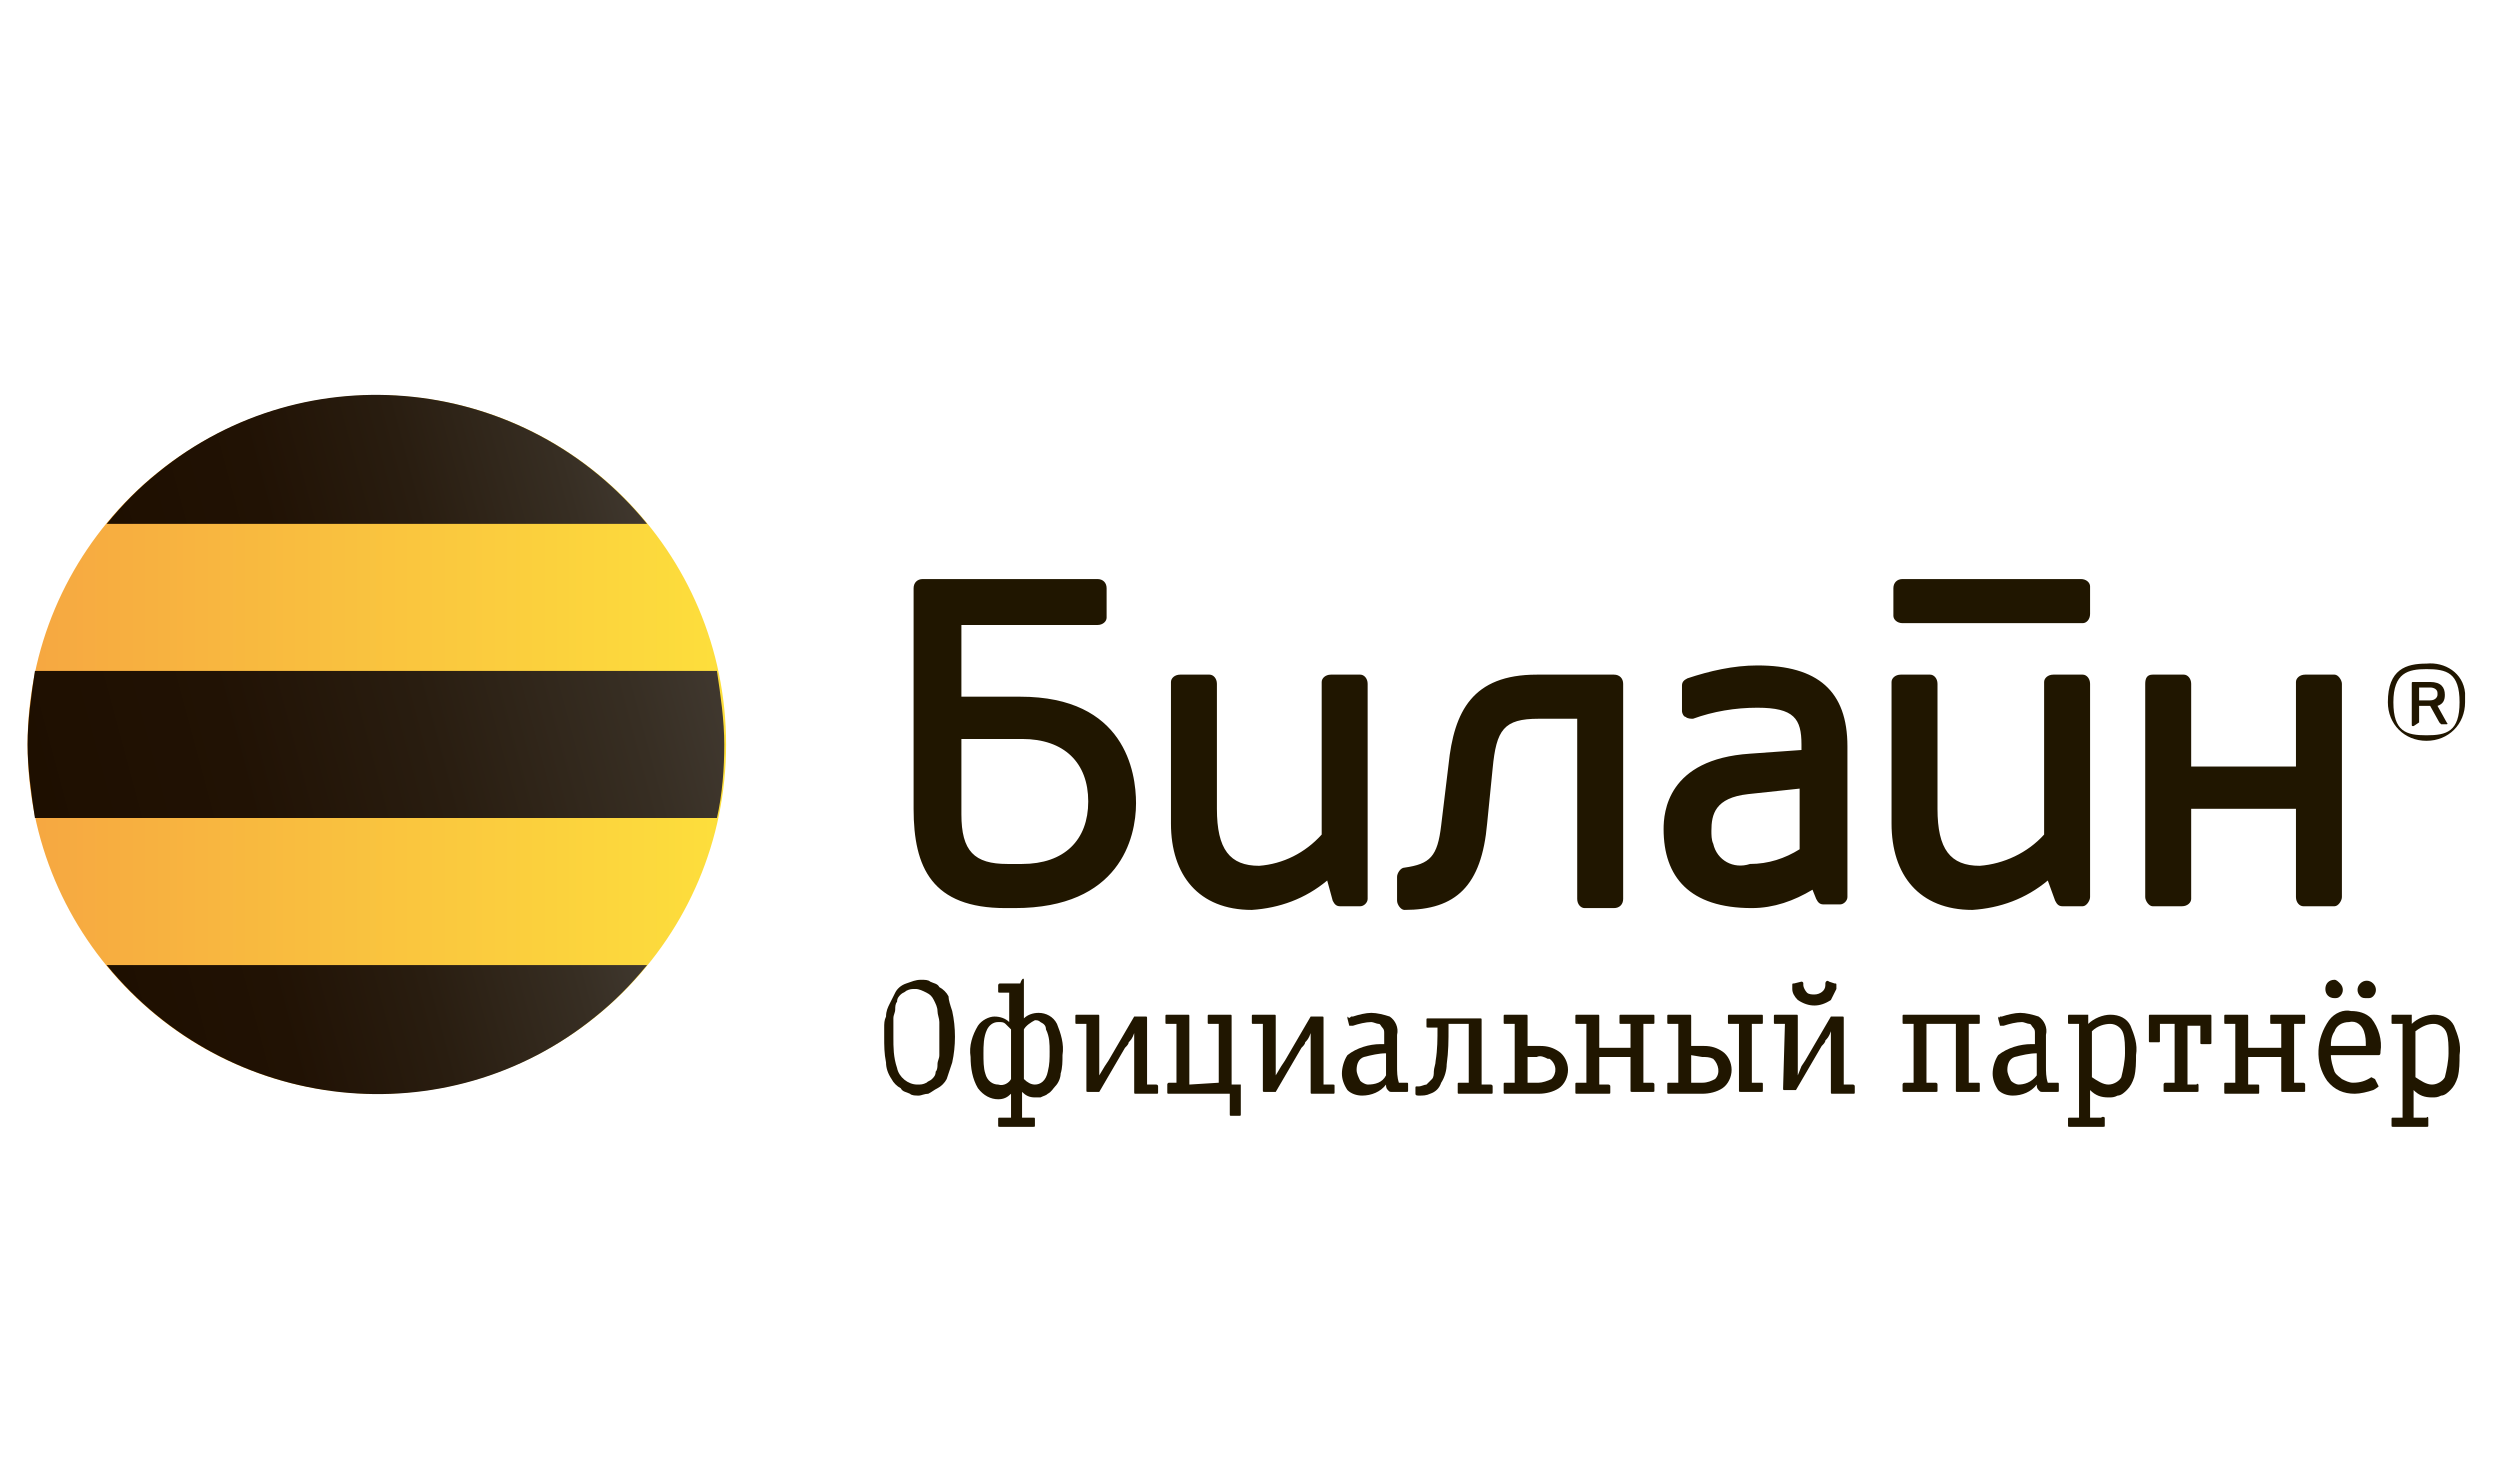 <svg width="136" height="80" viewBox="0 0 136 80" fill="none" xmlns="http://www.w3.org/2000/svg">
<path d="M125.4 36.7C125.1 36.7 124.9 36.9 124.9 37.1C124.9 37.1 124.9 37.1 124.9 37.2V41.7H119.2V37.2C119.2 36.9 119 36.7 118.8 36.7C118.8 36.7 118.8 36.7 118.7 36.7H117.1C116.8 36.7 116.7 36.9 116.7 37.2V48.8C116.7 49 116.9 49.3 117.1 49.3H118.7C119 49.3 119.2 49.1 119.2 48.9C119.2 48.9 119.2 48.9 119.2 48.8V44H124.9V48.8C124.9 49.1 125.1 49.3 125.3 49.3C125.3 49.3 125.3 49.3 125.4 49.3H127C127.2 49.3 127.4 49 127.4 48.8V37.2C127.4 37 127.2 36.7 127 36.7H125.4ZM113.2 31.5C113.5 31.5 113.7 31.7 113.7 31.9C113.7 31.9 113.7 31.9 113.7 32V33.4C113.7 33.7 113.5 33.9 113.3 33.9C113.3 33.9 113.3 33.9 113.2 33.9H103.5C103.2 33.9 103 33.7 103 33.5C103 33.5 103 33.5 103 33.4V32C103 31.7 103.2 31.5 103.5 31.5H113.2ZM50.2 31.5C49.9 31.5 49.7 31.7 49.7 32V44C49.7 47.2 50.7 49.4 54.7 49.4H55.2C60.9 49.4 61.8 45.6 61.8 43.7C61.8 42 61.2 37.9 55.5 37.9H52.3V34H59.7C60 34 60.2 33.8 60.2 33.6C60.2 33.6 60.2 33.6 60.2 33.5V32C60.2 31.7 60 31.5 59.7 31.5H50.2ZM55.6 40.2C57.9 40.2 59.2 41.5 59.2 43.6C59.2 45.7 57.9 47 55.6 47H54.8C53 47 52.3 46.3 52.3 44.3V40.2H55.6ZM91.8 36.9C91.6 37 91.5 37.1 91.5 37.3V38.7C91.5 38.8 91.6 39 91.7 39C91.8 39.1 92 39.1 92.1 39.1C93.2 38.7 94.4 38.5 95.6 38.5C97.6 38.5 98 39.1 98 40.5V40.8L95.2 41C90.7 41.3 90.5 44.2 90.5 45.1C90.5 47.7 91.9 49.4 95.3 49.4C96.5 49.4 97.6 49 98.6 48.4L98.8 48.9C98.9 49.1 99 49.2 99.2 49.2H100.1C100.3 49.2 100.5 49 100.5 48.8V40.6C100.5 37.6 98.9 36.2 95.6 36.2C94.3 36.2 93 36.5 91.8 36.9ZM93.1 45.2C93.1 44.3 93.3 43.4 95.1 43.2L97.9 42.9V46.2C97.1 46.7 96.2 47 95.2 47C94.3 47.3 93.4 46.8 93.2 45.9C93.1 45.7 93.1 45.4 93.1 45.2ZM72.5 49C72.6 49.2 72.7 49.3 72.9 49.3H74C74.2 49.3 74.4 49.1 74.4 48.9V37.2C74.4 36.9 74.2 36.7 74 36.7C74 36.7 74 36.7 73.9 36.7H72.4C72.1 36.7 71.9 36.9 71.9 37.1C71.9 37.1 71.9 37.1 71.9 37.2V45.4C71 46.4 69.8 47 68.5 47.1C66.9 47.1 66.2 46.2 66.2 44V37.2C66.2 36.9 66 36.7 65.8 36.7C65.8 36.7 65.8 36.7 65.7 36.7H64.2C63.9 36.7 63.7 36.9 63.7 37.1C63.7 37.1 63.7 37.1 63.7 37.2V44.8C63.7 47.6 65.2 49.5 68.1 49.5C69.6 49.4 71 48.9 72.2 47.9L72.5 49ZM111.8 49C111.9 49.2 112 49.3 112.2 49.3H113.3C113.5 49.3 113.7 49 113.7 48.8V37.2C113.7 36.9 113.5 36.7 113.3 36.7C113.3 36.7 113.3 36.7 113.2 36.7H111.7C111.4 36.7 111.2 36.9 111.2 37.1C111.2 37.1 111.2 37.1 111.2 37.2V45.4C110.3 46.4 109 47 107.7 47.1C106.1 47.1 105.4 46.2 105.4 44V37.2C105.4 36.9 105.2 36.7 105 36.7C105 36.7 105 36.7 104.9 36.7H103.4C103.1 36.7 102.9 36.9 102.9 37.1C102.9 37.1 102.9 37.1 102.9 37.2V44.8C102.9 47.6 104.4 49.5 107.3 49.5C108.8 49.4 110.2 48.9 111.4 47.9L111.8 49ZM78.4 44.9C78.2 46.6 77.8 47 76.4 47.2C76.2 47.2 76 47.5 76 47.7V49C76 49.2 76.2 49.5 76.4 49.5C79.2 49.5 80.6 48.2 80.9 44.8L81.2 41.8C81.4 39.7 81.8 39.1 83.7 39.1H85.8V48.9C85.8 49.2 86 49.4 86.2 49.4C86.2 49.4 86.2 49.4 86.3 49.4H87.8C88.1 49.4 88.3 49.2 88.3 48.9V37.2C88.3 36.9 88.1 36.7 87.8 36.7H83.6C80.1 36.7 79.1 38.7 78.8 41.6L78.4 44.9Z" fill="#201600"/>
<path d="M132 36.1C133 36 134 36.6 134.1 37.7C134.1 37.9 134.1 38.1 134.1 38.2C134.1 39.4 133.2 40.3 132 40.3C130.8 40.3 129.9 39.4 129.9 38.2C129.9 36.4 130.9 36.1 132 36.1ZM132 36.4C131 36.4 130.2 36.6 130.2 38.2C130.2 39.8 130.9 40 132 40C133.1 40 133.8 39.8 133.8 38.2C133.8 36.6 133.1 36.4 132 36.4ZM131.6 39.3V38.4H132.2L132.7 39.3L132.8 39.4H133.1C133.1 39.4 133.2 39.4 133.1 39.3L132.6 38.4C132.9 38.3 133 38.1 133 37.8C133 37.4 132.8 37.1 132.2 37.1H131.3C131.2 37.1 131.2 37.1 131.2 37.2V39.4C131.2 39.5 131.2 39.5 131.3 39.5L131.6 39.3ZM131.6 37.4H132.2C132.4 37.4 132.6 37.5 132.6 37.7C132.6 37.7 132.6 37.7 132.6 37.8C132.6 37.9 132.5 38.1 132.2 38.1H131.6V37.4Z" fill="#201600"/>
<path d="M51.8 55C52 55.9 52 56.9 51.8 57.8C51.7 58.1 51.6 58.4 51.5 58.7C51.4 58.9 51.2 59.1 51 59.2C50.8 59.3 50.7 59.4 50.5 59.5C50.3 59.5 50.1 59.6 50 59.6C49.8 59.6 49.6 59.6 49.5 59.5C49.3 59.4 49.1 59.4 49 59.2C48.8 59.1 48.6 58.9 48.5 58.7C48.3 58.4 48.2 58.1 48.2 57.8C48.1 57.3 48.1 56.9 48.1 56.4C48.1 56.2 48.1 56.1 48.1 55.9C48.1 55.7 48.1 55.5 48.2 55.3C48.2 55 48.3 54.8 48.4 54.6C48.5 54.4 48.6 54.2 48.7 54C48.8 53.8 49 53.6 49.3 53.5C49.6 53.4 49.8 53.3 50.1 53.3C50.3 53.3 50.5 53.3 50.6 53.4C50.8 53.5 51 53.5 51.1 53.7C51.3 53.8 51.5 54 51.6 54.2C51.6 54.4 51.7 54.7 51.8 55ZM49.9 59C50.1 59 50.2 59 50.4 58.9C50.5 58.8 50.6 58.8 50.7 58.7C50.8 58.6 50.9 58.5 50.9 58.3C51 58.2 51 58 51 57.9C51 57.7 51.1 57.6 51.1 57.4C51.1 57.2 51.1 57.1 51.1 56.9V56.4C51.1 56.1 51.1 55.9 51.1 55.6C51.1 55.4 51 55.2 51 55C51 54.8 50.9 54.6 50.8 54.4C50.7 54.2 50.6 54.1 50.4 54C50.2 53.9 50 53.8 49.8 53.8C49.6 53.8 49.5 53.8 49.3 53.9C49.2 54 49.1 54 49 54.1C48.9 54.2 48.8 54.3 48.8 54.5C48.7 54.6 48.7 54.8 48.7 54.9C48.7 55.1 48.6 55.2 48.6 55.4C48.6 55.6 48.6 55.7 48.6 55.9C48.6 56.1 48.6 56.1 48.6 56.3V56.4C48.6 57 48.6 57.5 48.8 58.1C48.9 58.6 49.4 59 49.9 59Z" fill="#201600"/>
<path d="M55.7 53.3V55.4C55.9 55.2 56.2 55.1 56.5 55.1C56.9 55.1 57.3 55.3 57.5 55.7C57.7 56.2 57.9 56.8 57.8 57.4C57.8 57.7 57.8 58.1 57.7 58.4C57.7 58.6 57.6 58.9 57.4 59.1C57.3 59.2 57.2 59.4 57 59.5C56.9 59.6 56.8 59.6 56.6 59.7C56.5 59.7 56.4 59.7 56.3 59.7C56 59.7 55.8 59.6 55.6 59.4V60.8H56.2C56.3 60.8 56.3 60.8 56.3 60.9V61.2C56.3 61.3 56.3 61.3 56.2 61.3H54.4C54.3 61.3 54.3 61.3 54.3 61.2V60.9C54.3 60.8 54.3 60.8 54.4 60.8H55V59.5C54.8 59.7 54.6 59.8 54.3 59.8C53.9 59.8 53.5 59.6 53.2 59.2C52.9 58.7 52.8 58.1 52.8 57.5C52.7 56.9 52.9 56.3 53.2 55.8C53.4 55.5 53.8 55.3 54.1 55.3C54.4 55.3 54.7 55.4 54.9 55.6V54H54.4C54.3 54 54.3 54 54.3 53.9V53.6C54.3 53.6 54.3 53.5 54.4 53.5H55.5C55.6 53.2 55.7 53.2 55.7 53.3ZM55 58.7V56C54.9 55.9 54.8 55.8 54.7 55.7C54.6 55.6 54.5 55.6 54.3 55.6C54 55.6 53.8 55.8 53.7 56C53.5 56.4 53.5 56.9 53.5 57.3C53.5 57.7 53.5 58.1 53.6 58.4C53.7 58.8 54 59 54.3 59C54.6 59.1 54.9 58.9 55 58.7ZM55.7 56V58.7C55.9 58.9 56.1 59 56.3 59C56.6 59 56.9 58.8 57 58.3C57.1 57.9 57.1 57.6 57.1 57.2C57.1 56.8 57.1 56.4 56.9 56C56.9 55.8 56.8 55.7 56.6 55.6C56.5 55.5 56.4 55.5 56.3 55.5C56.1 55.6 55.8 55.8 55.7 56Z" fill="#201600"/>
<path d="M59.1 55.7H58.6C58.5 55.7 58.5 55.7 58.5 55.6V55.3C58.5 55.2 58.5 55.2 58.6 55.2H59.7C59.8 55.2 59.8 55.2 59.8 55.3V57.6V58.5L60.1 58L60.3 57.7L61.7 55.3H61.8H62.3C62.4 55.3 62.4 55.3 62.4 55.4V59H62.9C62.9 59 63 59 63 59.1V59.4C63 59.5 63 59.5 62.9 59.5H61.8C61.7 59.5 61.7 59.5 61.7 59.4V57.1V56.2C61.6 56.5 61.5 56.6 61.4 56.7C61.4 56.8 61.3 56.9 61.2 57L59.8 59.4H59.7H59.2C59.1 59.4 59.1 59.4 59.1 59.3V55.7Z" fill="#201600"/>
<path d="M66.3 58.9V55.7H65.8C65.7 55.7 65.7 55.7 65.7 55.6V55.3C65.7 55.2 65.7 55.2 65.8 55.2H66.9C67 55.2 67 55.2 67 55.3V59H67.5V60.6C67.5 60.7 67.5 60.7 67.4 60.7H67C66.9 60.7 66.9 60.7 66.9 60.6V59.5H63.6C63.5 59.5 63.5 59.5 63.5 59.4V59C63.5 59 63.5 58.9 63.6 58.9H64V55.7H63.5C63.4 55.7 63.4 55.7 63.4 55.6V55.3C63.4 55.2 63.4 55.2 63.5 55.2H64.6C64.7 55.2 64.7 55.2 64.7 55.3V59L66.3 58.9Z" fill="#201600"/>
<path d="M68.7 55.7H68.2C68.1 55.7 68.1 55.7 68.1 55.6V55.3C68.1 55.2 68.1 55.2 68.2 55.2H69.3C69.4 55.2 69.4 55.2 69.4 55.3V57.6V58.5L69.7 58L69.9 57.7L71.3 55.3H71.4H71.9C72 55.3 72 55.3 72 55.4V59H72.5C72.6 59 72.6 59 72.6 59.1V59.4C72.6 59.5 72.6 59.5 72.5 59.5H71.4C71.3 59.5 71.3 59.5 71.3 59.4V57.1V56.2C71.2 56.5 71.1 56.6 71 56.7C71 56.8 70.9 56.9 70.8 57L69.4 59.4H69.3H68.8C68.7 59.4 68.7 59.4 68.7 59.3V55.7Z" fill="#201600"/>
<path d="M73.5 55.3H73.6C73.9 55.2 74.3 55.1 74.6 55.1C74.9 55.1 75.3 55.2 75.6 55.3C75.9 55.5 76.1 55.9 76 56.3V58C76 58.3 76 58.6 76.1 58.9H76.5C76.6 58.9 76.6 58.9 76.6 59V59.3C76.6 59.4 76.6 59.4 76.5 59.4H75.7C75.6 59.4 75.6 59.4 75.5 59.3C75.4 59.2 75.4 59.1 75.4 59C75.1 59.4 74.6 59.6 74.1 59.6C73.8 59.6 73.5 59.5 73.3 59.3C73.1 59 73 58.7 73 58.4C73 58.1 73.1 57.7 73.3 57.4C73.8 57 74.5 56.8 75.1 56.8H75.3V56.5C75.3 56.4 75.3 56.3 75.3 56.2C75.3 56.1 75.3 56 75.2 55.9C75.1 55.8 75.1 55.7 75 55.7C74.9 55.7 74.7 55.6 74.6 55.6C74.3 55.6 73.9 55.7 73.6 55.8H73.5C73.5 55.8 73.5 55.8 73.4 55.8L73.3 55.4C73.3 55.4 73.3 55.4 73.3 55.3C73.4 55.4 73.4 55.4 73.5 55.3ZM75.4 58.5V57.3C75 57.3 74.6 57.4 74.2 57.5C73.9 57.6 73.8 57.9 73.8 58.2C73.8 58.4 73.9 58.6 74 58.8C74.1 58.9 74.3 59 74.4 59C74.8 59 75.2 58.9 75.4 58.5Z" fill="#201600"/>
<path d="M79.9 58.9V55.7H78.8V55.9C78.8 56.6 78.8 57.2 78.7 57.9C78.7 58.2 78.6 58.6 78.4 58.9C78.3 59.2 78.1 59.4 77.8 59.5C77.6 59.6 77.4 59.6 77.2 59.6C77.1 59.6 77 59.6 77 59.5V59.2C77 59.1 77 59.1 77.1 59.1H77.2C77.3 59.1 77.5 59 77.6 59C77.7 58.9 77.8 58.8 77.9 58.7C78 58.6 78 58.4 78 58.3C78 58.1 78.1 57.9 78.1 57.7C78.2 57.1 78.2 56.5 78.2 55.9H77.7C77.6 55.9 77.6 55.9 77.6 55.8V55.5C77.6 55.4 77.6 55.4 77.7 55.4H80.5C80.6 55.4 80.6 55.4 80.6 55.5V59H81.1C81.1 59 81.2 59 81.2 59.1V59.4C81.2 59.5 81.2 59.5 81.1 59.5H79.4C79.3 59.5 79.3 59.5 79.3 59.4V59C79.3 58.9 79.3 58.9 79.4 58.9H79.9Z" fill="#201600"/>
<path d="M83.1 56.9H83.8C84.2 56.9 84.5 57 84.8 57.2C85.1 57.4 85.3 57.8 85.3 58.2C85.3 58.6 85.1 59 84.8 59.2C84.5 59.4 84.1 59.5 83.7 59.5H81.9C81.8 59.5 81.8 59.5 81.8 59.4V59C81.8 58.9 81.8 58.9 81.9 58.9H82.4V55.7H81.9C81.8 55.7 81.8 55.7 81.8 55.6V55.3C81.8 55.2 81.8 55.2 81.9 55.2H83C83.1 55.2 83.1 55.2 83.1 55.3V56.9ZM83.1 57.4V58.9H83.7C83.9 58.9 84.2 58.8 84.4 58.7C84.7 58.4 84.7 57.9 84.3 57.6C84.3 57.6 84.3 57.6 84.2 57.6C84 57.5 83.8 57.4 83.6 57.5H83.1V57.4Z" fill="#201600"/>
<path d="M87 57.6V59H87.5C87.5 59 87.6 59 87.6 59.1V59.4C87.6 59.5 87.6 59.5 87.5 59.5H85.8C85.7 59.5 85.7 59.5 85.7 59.4V59C85.7 58.9 85.7 58.9 85.8 58.9H86.3V55.7H85.8C85.7 55.7 85.7 55.7 85.7 55.6V55.3C85.7 55.2 85.7 55.2 85.8 55.2H86.9C87 55.2 87 55.2 87 55.3V57H88.7V55.7H88.2C88.1 55.7 88.1 55.7 88.1 55.6V55.3C88.1 55.2 88.1 55.2 88.2 55.2H89.9C90 55.2 90 55.2 90 55.3V55.6C90 55.7 90 55.7 89.9 55.7H89.4V58.9H89.9C89.9 58.9 90 58.9 90 59V59.3C90 59.4 90 59.4 89.9 59.4H88.8C88.7 59.4 88.7 59.4 88.7 59.3V57.5H87V57.6Z" fill="#201600"/>
<path d="M92 56.9H92.7C93.1 56.9 93.4 57 93.7 57.2C94 57.4 94.2 57.8 94.2 58.2C94.2 58.6 94 59 93.7 59.2C93.4 59.4 93 59.5 92.6 59.5H90.8C90.7 59.5 90.7 59.5 90.7 59.4V59C90.7 58.9 90.7 58.9 90.8 58.9H91.3V55.7H90.8C90.7 55.7 90.7 55.7 90.7 55.6V55.3C90.7 55.2 90.7 55.2 90.8 55.2H91.9C92 55.2 92 55.2 92 55.3V56.9ZM92 57.4V58.9H92.6C92.9 58.9 93.1 58.8 93.3 58.7C93.6 58.4 93.5 57.9 93.2 57.6C93 57.5 92.8 57.5 92.6 57.5L92 57.4ZM94 55.6V55.3C94 55.2 94 55.2 94.1 55.2H95.8C95.9 55.2 95.9 55.2 95.9 55.3V55.6C95.9 55.7 95.9 55.7 95.8 55.7H95.3V58.9H95.8C95.9 58.9 95.9 58.9 95.9 59V59.3C95.9 59.4 95.9 59.4 95.8 59.4H94.7C94.6 59.4 94.6 59.4 94.6 59.3V55.7H94.1C94 55.7 94 55.7 94 55.6Z" fill="#201600"/>
<path d="M97.1 55.7H96.6C96.5 55.7 96.5 55.7 96.5 55.6V55.3C96.5 55.2 96.5 55.2 96.6 55.2H97.7C97.8 55.2 97.8 55.2 97.8 55.3V57.6V58.5L98 58L98.2 57.7L99.6 55.3H99.7H100.2C100.3 55.3 100.3 55.3 100.3 55.4V59H100.8C100.8 59 100.9 59 100.9 59.1V59.4C100.9 59.5 100.9 59.5 100.8 59.5H99.7C99.6 59.5 99.6 59.5 99.6 59.4V57V56.1C99.5 56.4 99.4 56.5 99.3 56.6C99.3 56.7 99.2 56.8 99.1 56.9L97.7 59.3H97.6H97.1C97 59.3 97 59.3 97 59.2L97.1 55.7ZM99.5 53.4L99.8 53.5C99.9 53.5 99.9 53.5 99.9 53.6V53.8C99.8 54 99.7 54.2 99.6 54.4C99.3 54.6 99 54.7 98.7 54.7C98.4 54.7 98.1 54.6 97.8 54.4C97.6 54.2 97.5 54 97.5 53.8C97.5 53.8 97.5 53.7 97.5 53.6C97.5 53.5 97.5 53.5 97.6 53.5L98 53.4C98 53.4 98.1 53.4 98.1 53.5V53.6C98.1 53.7 98.2 53.9 98.3 54C98.4 54.1 98.6 54.1 98.7 54.1C99 54.1 99.3 53.9 99.3 53.6V53.5C99.3 53.4 99.4 53.3 99.5 53.4Z" fill="#201600"/>
<path d="M104.8 55.7V58.9H105.3C105.3 58.9 105.4 58.9 105.4 59V59.3C105.4 59.4 105.4 59.4 105.3 59.4H103.6C103.5 59.4 103.5 59.4 103.5 59.3V59C103.5 59 103.5 58.9 103.6 58.9H104.1V55.7H103.6C103.5 55.7 103.5 55.7 103.5 55.6V55.3C103.5 55.2 103.5 55.2 103.6 55.2H107.6C107.7 55.2 107.7 55.2 107.7 55.3V55.6C107.7 55.7 107.7 55.7 107.6 55.7H107.1V58.9H107.6C107.7 58.9 107.7 58.9 107.7 59V59.3C107.7 59.4 107.7 59.4 107.6 59.4H106.5C106.4 59.4 106.4 59.4 106.4 59.3V55.7H104.8Z" fill="#201600"/>
<path d="M108.8 55.3H108.9C109.2 55.2 109.6 55.1 109.9 55.1C110.2 55.1 110.6 55.2 110.9 55.3C111.2 55.5 111.4 55.9 111.3 56.3V58C111.3 58.3 111.3 58.6 111.4 58.9H111.9C112 58.9 112 58.9 112 59V59.3C112 59.4 112 59.4 111.9 59.4H111.1C111 59.4 111 59.4 110.9 59.3C110.8 59.2 110.8 59.1 110.8 59C110.5 59.4 110 59.6 109.5 59.6C109.2 59.6 108.9 59.5 108.7 59.3C108.5 59 108.4 58.7 108.4 58.4C108.4 58.1 108.5 57.7 108.7 57.4C109.2 57 109.9 56.8 110.5 56.8H110.7V56.5C110.7 56.4 110.7 56.3 110.7 56.2C110.7 56.1 110.7 56 110.6 55.9C110.5 55.8 110.5 55.7 110.4 55.7C110.3 55.7 110.1 55.6 110 55.6C109.7 55.6 109.3 55.7 109 55.8H108.9C108.9 55.8 108.9 55.8 108.8 55.8L108.7 55.4C108.7 55.4 108.7 55.4 108.7 55.3C108.8 55.4 108.7 55.4 108.8 55.3ZM110.8 58.5V57.3C110.4 57.3 110 57.4 109.6 57.5C109.3 57.6 109.2 57.9 109.2 58.2C109.2 58.4 109.3 58.6 109.4 58.8C109.5 58.9 109.7 59 109.8 59C110.1 59 110.5 58.9 110.8 58.5Z" fill="#201600"/>
<path d="M114.5 60.9V61.2C114.5 61.3 114.5 61.3 114.4 61.3H112.6C112.5 61.3 112.5 61.3 112.5 61.2V60.9C112.5 60.8 112.5 60.8 112.6 60.8H113.1V56.3C113.1 56.1 113.1 56 113.1 55.8V55.7H112.6C112.5 55.7 112.5 55.7 112.5 55.6V55.3C112.5 55.2 112.5 55.2 112.6 55.2H113.4H113.5H113.6V55.3V55.4V55.5V55.6V55.7C113.9 55.4 114.4 55.2 114.8 55.2C115.3 55.2 115.7 55.4 115.9 55.8C116.1 56.3 116.3 56.8 116.2 57.4C116.2 57.8 116.2 58.2 116.1 58.6C116 58.9 115.9 59.1 115.7 59.3C115.6 59.4 115.4 59.6 115.2 59.6C115 59.7 114.9 59.7 114.7 59.7C114.3 59.7 114 59.6 113.7 59.3V60.8H114.3C114.3 60.8 114.4 60.7 114.5 60.8C114.5 60.8 114.5 60.8 114.5 60.9ZM113.8 56.1V58.6C114.1 58.8 114.4 59 114.7 59C115 59 115.3 58.8 115.4 58.6C115.5 58.2 115.6 57.7 115.6 57.3C115.6 56.9 115.6 56.5 115.5 56.2C115.4 55.9 115.1 55.7 114.8 55.7C114.5 55.7 114.1 55.8 113.8 56.1Z" fill="#201600"/>
<path d="M119.6 59V59.3C119.6 59.4 119.6 59.4 119.5 59.4H117.8C117.7 59.4 117.7 59.4 117.7 59.3V59C117.7 59 117.7 58.9 117.8 58.9H118.3V55.7H117.5V56.6C117.5 56.7 117.5 56.7 117.4 56.7H117C116.9 56.7 116.9 56.7 116.9 56.6V55.3C116.9 55.2 116.9 55.2 117 55.2H120.2C120.3 55.2 120.3 55.2 120.3 55.3V56.7C120.3 56.8 120.3 56.8 120.2 56.8H119.8C119.7 56.8 119.7 56.8 119.7 56.7V55.8H119V59H119.5C119.5 58.9 119.6 59 119.6 59Z" fill="#201600"/>
<path d="M122.3 57.6V59H122.8C122.9 59 122.9 59 122.9 59.1V59.4C122.9 59.5 122.9 59.5 122.8 59.5H121.1C121 59.5 121 59.5 121 59.4V59C121 58.9 121 58.9 121.1 58.9H121.6V55.7H121.1C121 55.7 121 55.7 121 55.6V55.3C121 55.2 121 55.2 121.1 55.2H122.2C122.3 55.2 122.3 55.2 122.3 55.3V57H124.1V55.7H123.6C123.5 55.7 123.5 55.7 123.5 55.6V55.3C123.5 55.2 123.5 55.2 123.6 55.2H125.3C125.4 55.2 125.4 55.2 125.4 55.3V55.6C125.4 55.7 125.4 55.7 125.3 55.7H124.8V58.9H125.3C125.3 58.9 125.4 58.9 125.4 59V59.3C125.4 59.4 125.4 59.4 125.3 59.4H124.2C124.1 59.4 124.1 59.4 124.1 59.3V57.5H122.3V57.6Z" fill="#201600"/>
<path d="M129.2 58.7L129.4 59.1C129.4 59.1 129.3 59.2 129.1 59.3C128.8 59.4 128.4 59.5 128.1 59.5C127.5 59.5 127 59.3 126.6 58.8C125.9 57.8 126 56.5 126.7 55.5C127 55.1 127.5 54.9 127.9 55C128.3 55 128.7 55.1 129 55.4C129.4 55.9 129.6 56.6 129.5 57.2C129.5 57.3 129.5 57.4 129.4 57.4H126.8C126.8 57.7 126.9 58 127 58.3C127.1 58.5 127.3 58.6 127.4 58.7C127.6 58.8 127.8 58.9 128 58.9C128.4 58.9 128.7 58.8 129 58.6L129.2 58.7C129.1 58.7 129.2 58.7 129.2 58.7ZM127.3 53.5C127.5 53.7 127.5 54 127.3 54.2C127.2 54.3 127.1 54.3 127 54.3C126.7 54.3 126.5 54.1 126.5 53.8C126.5 53.5 126.7 53.3 127 53.3C127.1 53.3 127.2 53.4 127.3 53.5ZM126.8 56.9H128.7C128.7 56.6 128.7 56.4 128.6 56.1C128.5 55.8 128.2 55.5 127.8 55.6C127.4 55.6 127.1 55.8 127 56.1C126.8 56.4 126.8 56.7 126.8 56.9ZM128.4 54.2C128.2 54 128.2 53.7 128.4 53.5C128.6 53.3 128.9 53.3 129.1 53.5C129.3 53.7 129.3 54 129.1 54.2C129 54.3 128.9 54.3 128.8 54.3C128.6 54.3 128.5 54.3 128.4 54.2Z" fill="#201600"/>
<path d="M132.1 60.9V61.2C132.1 61.3 132.1 61.3 132 61.3H130.2C130.1 61.3 130.1 61.3 130.1 61.2V60.9C130.1 60.8 130.1 60.8 130.2 60.8H130.7V56.3C130.7 56.1 130.7 56 130.7 55.8V55.7H130.2C130.1 55.7 130.1 55.7 130.1 55.6V55.3C130.1 55.2 130.1 55.2 130.2 55.2H131H131.1H131.2V55.3V55.4V55.5V55.6V55.7C131.5 55.4 132 55.2 132.4 55.2C132.9 55.2 133.3 55.4 133.5 55.8C133.7 56.3 133.9 56.8 133.8 57.4C133.8 57.8 133.8 58.2 133.7 58.6C133.6 58.9 133.5 59.1 133.3 59.3C133.2 59.4 133 59.6 132.8 59.6C132.6 59.7 132.5 59.7 132.3 59.7C131.9 59.7 131.6 59.6 131.3 59.3V60.8H132C132.1 60.7 132.1 60.8 132.1 60.9C132.1 60.8 132.1 60.9 132.1 60.9ZM131.4 56.1V58.6C131.7 58.8 132 59 132.3 59C132.6 59 132.9 58.8 133 58.6C133.1 58.2 133.2 57.7 133.2 57.3C133.2 56.9 133.2 56.5 133.1 56.2C133 55.9 132.7 55.7 132.4 55.7C132.1 55.7 131.8 55.8 131.4 56.1Z" fill="#201600"/>
<path d="M20.5 59.5C30.993 59.5 39.5 50.993 39.5 40.5C39.5 30.007 30.993 21.5 20.5 21.5C10.007 21.5 1.5 30.007 1.5 40.5C1.5 50.993 10.007 59.5 20.5 59.5Z" fill="url(#paint0_linear)"/>
<path d="M35.2 28.5C28.6 20.4 16.7 19.1 8.6 25.7C7.6 26.5 6.7 27.4 5.8 28.5H35.2Z" fill="url(#paint1_linear)"/>
<path d="M5.8 52.5C12.4 60.6 24.3 61.9 32.4 55.3C33.4 54.5 34.3 53.6 35.2 52.5H5.8Z" fill="url(#paint2_linear)"/>
<path d="M1.5 40.5C1.5 41.8 1.7 43.2 1.9 44.5H39C39.3 43.2 39.4 41.8 39.4 40.5C39.4 39.2 39.2 37.8 39 36.5H1.9C1.7 37.8 1.5 39.2 1.5 40.5Z" fill="url(#paint3_linear)"/>
<defs>
<linearGradient id="paint0_linear" x1="1.46" y1="40.5" x2="39.46" y2="40.5" gradientUnits="userSpaceOnUse">
<stop stop-color="#F6A741"/>
<stop offset="1" stop-color="#FDDF3C"/>
</linearGradient>
<linearGradient id="paint1_linear" x1="6.281" y1="30.442" x2="33.761" y2="23.082" gradientUnits="userSpaceOnUse">
<stop stop-color="#1E0F00"/>
<stop offset="0.3" stop-color="#211204"/>
<stop offset="0.58" stop-color="#291D10"/>
<stop offset="0.87" stop-color="#372E23"/>
<stop offset="1" stop-color="#40382F"/>
</linearGradient>
<linearGradient id="paint2_linear" x1="7.21" y1="57.929" x2="34.69" y2="50.559" gradientUnits="userSpaceOnUse">
<stop stop-color="#1E0F00"/>
<stop offset="0.3" stop-color="#211204"/>
<stop offset="0.58" stop-color="#291D10"/>
<stop offset="0.87" stop-color="#372E23"/>
<stop offset="1" stop-color="#40382F"/>
</linearGradient>
<linearGradient id="paint3_linear" x1="2.1" y1="45.42" x2="38.76" y2="35.59" gradientUnits="userSpaceOnUse">
<stop stop-color="#1E0F00"/>
<stop offset="0.3" stop-color="#211204"/>
<stop offset="0.58" stop-color="#291D10"/>
<stop offset="0.87" stop-color="#372E23"/>
<stop offset="1" stop-color="#40382F"/>
</linearGradient>
</defs>
</svg>
